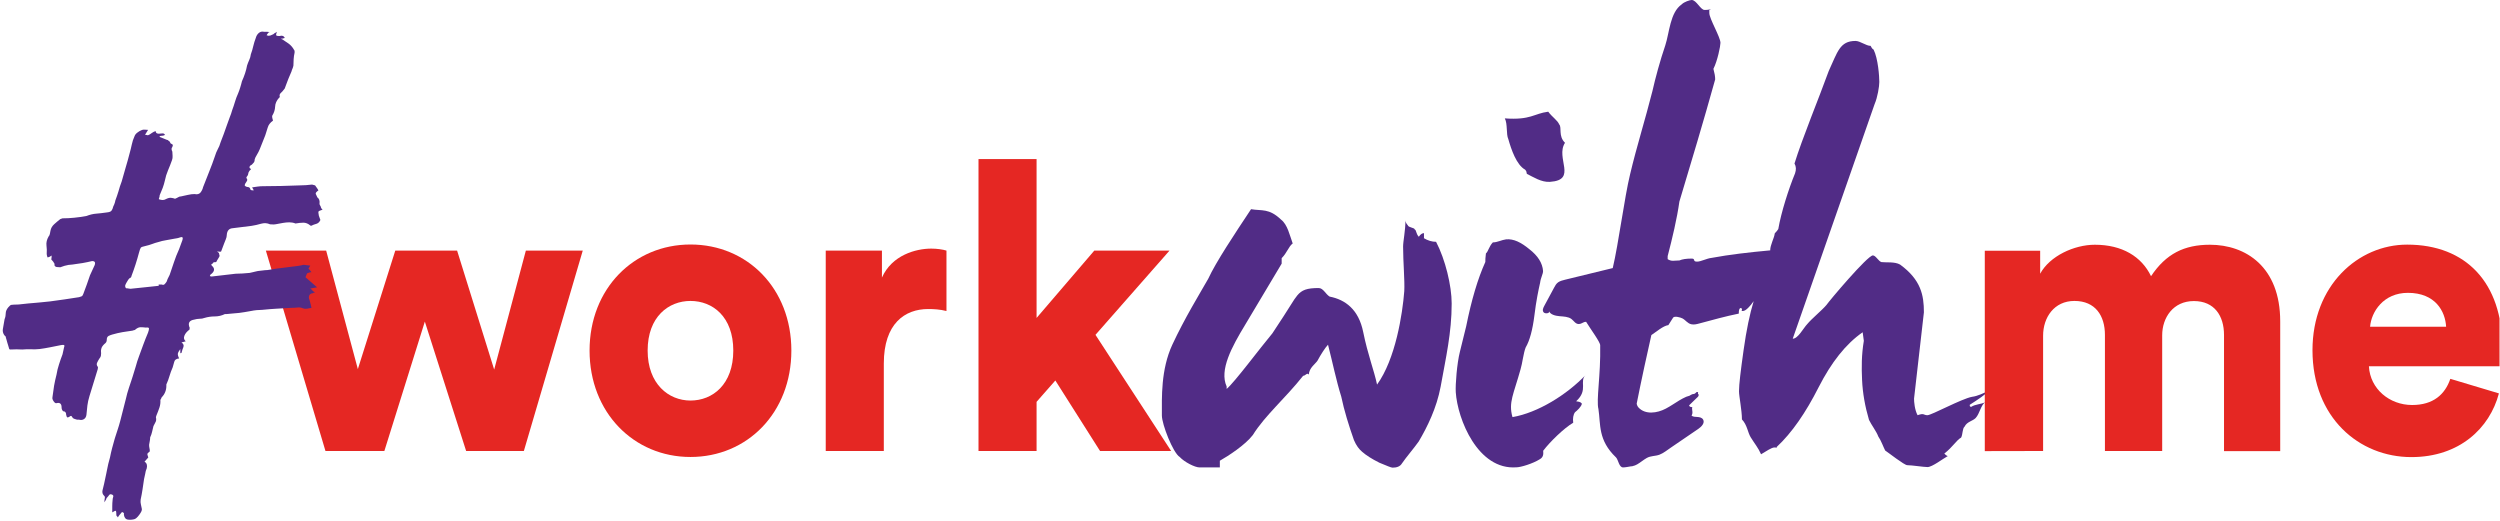 <?xml version="1.0" encoding="UTF-8" standalone="no"?><!DOCTYPE svg PUBLIC "-//W3C//DTD SVG 1.1//EN" "http://www.w3.org/Graphics/SVG/1.1/DTD/svg11.dtd"><svg width="100%" height="100%" viewBox="0 0 898 187" version="1.1" xmlns="http://www.w3.org/2000/svg" xmlns:xlink="http://www.w3.org/1999/xlink" xml:space="preserve" xmlns:serif="http://www.serif.com/" style="fill-rule:evenodd;clip-rule:evenodd;stroke-linejoin:round;stroke-miterlimit:2;"><rect id="Artboard1" x="0" y="0" width="897.83" height="186.696" style="fill:none;"/><clipPath id="_clip1"><rect id="Artboard11" serif:id="Artboard1" x="0" y="0" width="897.83" height="186.696"/></clipPath><g clip-path="url(#_clip1)"><g><path d="M707.543,145.815l0,-0.421c3.118,-1.981 5.436,-3.54 6.869,-5.058c-1.896,0.885 -4.172,1.981 -6.026,2.192c-3.751,0.674 -14.582,6.616 -16.057,6.616c-1.475,0 -1.054,-0.885 -3.54,0c-1.054,-1.98 -1.264,-4.846 -1.264,-5.942l3.54,-31.017c0,-6.153 -1.054,-11.674 -8.555,-17.152c-1.897,-1.096 -5.015,-0.675 -6.659,-0.885c-1.053,-0.211 -2.065,-2.403 -3.118,-2.403c-1.897,0 -15.636,16.268 -16.689,17.827c-1.686,1.981 -5.226,4.846 -6.869,6.827c-1.475,1.559 -3.33,5.268 -5.226,5.268l29.416,-84.286c1.053,-2.402 1.685,-6.364 1.685,-7.923c0,-1.981 -0.421,-8.344 -2.065,-11.674c-0.21,0 -0.632,-0.421 -1.053,-1.306c-1.644,0 -3.751,-1.77 -5.437,-1.77c-5.647,0 -6.448,3.961 -9.608,10.789c-3.33,9.229 -9.609,24.443 -12.306,33.25c0.632,1.096 0.632,2.192 0.211,3.498c-2.276,5.521 -5.015,14.076 -6.027,20.018c-0.211,0.422 -0.632,0.885 -1.264,1.56c-0.211,1.77 -1.644,4.13 -1.644,6.11c-7.796,0.717 -14.665,1.517 -21.029,2.697c-1.896,0.211 -3.793,1.349 -5.268,1.349c-1.686,0 -0.421,-1.096 -1.896,-1.096c-1.897,0 -3.372,0.211 -4.425,0.675c-1.897,0 -2.74,0.463 -4.215,-0.464l0,-1.096c1.686,-6.448 3.372,-13.57 4.215,-19.596c4.214,-14.034 8.639,-28.7 12.853,-43.871c0,-1.096 -0.21,-2.234 -0.632,-3.793c1.475,-2.908 2.529,-8.218 2.529,-9.356c0,-2.023 -4.004,-8.681 -4.004,-10.704l0,-1.096c0,0 0.211,0 0.632,-0.211c-0.843,0 -0.843,0.211 -2.318,0.211c-1.475,0 -2.95,-3.582 -4.635,-3.582c-0.633,0 -2.74,0.674 -3.583,1.559c-4.214,2.908 -4.425,10.241 -5.9,14.708c-1.896,5.563 -3.582,11.8 -4.635,16.478c-2.529,10.03 -5.69,20.018 -8.007,29.837c-2.023,8.26 -4.173,25.033 -6.238,33.715c-5.689,1.391 -11.378,2.781 -17.11,4.172c-0.885,0.211 -1.812,0.464 -2.486,0.927c-0.717,0.506 -1.096,1.222 -1.475,1.939c-1.18,2.191 -2.36,4.383 -3.54,6.574c-0.379,0.717 -0.759,1.559 -0.253,2.234c0.506,0.674 2.234,0.463 2.023,-0.295c0.463,1.138 2.191,1.601 3.708,1.728c1.518,0.126 3.203,0.168 4.299,1.011c0.885,0.674 1.433,1.812 2.655,1.812c0.759,0 1.391,-0.548 2.107,-0.758c0.169,-0.043 0.337,0 0.506,-0.043c1.643,2.698 5.057,7.249 5.057,8.429c0.211,10.915 -1.475,19.597 -0.632,22.926c0.843,5.563 -0.211,11.126 6.321,17.363c0.843,0.885 1.054,3.582 2.529,3.582c0.801,0 1.981,-0.253 2.781,-0.379c0.169,0 0.338,-0.042 0.506,-0.042c0.042,0 0.084,0 0.127,-0.043c0.59,-0.126 1.137,-0.337 1.643,-0.632c1.18,-0.674 2.234,-1.601 3.414,-2.276c1.475,-0.842 3.034,-0.632 4.551,-1.18c1.475,-0.547 2.908,-1.727 4.214,-2.612c3.288,-2.234 6.533,-4.468 9.82,-6.701c1.138,-0.759 2.402,-2.149 1.686,-3.329c-0.422,-0.717 -1.307,-0.885 -2.108,-0.928c-0.716,-0.042 -1.475,-0.042 -2.023,-0.463c0.085,-0.211 0.169,-0.422 0.253,-0.674c0.211,-0.759 -0.253,-1.644 0,-2.403c-0.295,0.043 -0.674,-0.042 -0.927,-0.252c-0.379,-0.295 -0.168,-0.422 0.127,-0.717c0.547,-0.548 1.137,-1.096 1.685,-1.643c0.337,-0.338 0.717,-0.675 1.054,-1.012c0.337,-0.337 0.337,-0.506 0.379,-0.969c-0.084,0.084 -0.21,0 -0.253,-0.084c-0.042,-0.085 -0.042,-0.211 0,-0.295c0,-0.085 0.043,-0.211 0,-0.295c-0.084,-0.211 -0.379,-0.211 -0.59,-0.085c-0.168,0.127 -0.295,0.337 -0.505,0.464c-0.295,0.211 -0.633,0.168 -0.97,0.253c-0.379,0.126 -0.674,0.379 -1.011,0.548c-0.379,0.168 -0.801,0.21 -1.18,0.379c-0.885,0.379 -1.686,0.843 -2.487,1.306c-1.601,0.97 -3.16,2.065 -4.846,2.95c-3.119,1.644 -7.333,2.234 -9.777,-0.379c-0.422,-0.464 -0.59,-0.927 -0.674,-1.433c1.475,-7.459 4.087,-19.512 5.267,-24.611c1.686,-1.096 4.215,-3.33 6.111,-3.583l1.686,-2.655c0.463,-0.758 2.739,-0.084 3.371,0.253c1.18,0.632 1.812,1.812 3.203,2.107c0.969,0.211 1.939,-0.042 2.866,-0.295c4.72,-1.264 9.398,-2.57 14.16,-3.54c0,-1.348 0.211,-2.022 0.843,-2.022c0.843,0.674 -0.422,1.095 0.632,1.095c1.096,0 2.739,-1.896 3.877,-3.54c-1.391,4.552 -2.613,10.367 -3.624,17.616c-1.054,7.501 -1.644,12.306 -1.644,14.75c0,1.77 1.054,6.827 1.054,10.114c1.896,1.981 2.065,4.636 3.118,6.364c1.475,2.402 2.698,3.751 3.751,6.153c1.897,-1.096 3.751,-2.444 4.804,-2.444c0.59,0 0.801,0.042 0.885,0.084c0,-0.042 -0.042,-0.042 -0.042,-0.084l0,-0.211c5.437,-5.057 10.41,-12.306 15.003,-21.367c4.594,-9.018 9.82,-15.635 15.846,-19.807l0.421,3.077c-0.842,5.057 -0.842,9.482 -0.632,14.075c0.211,4.636 1.054,9.483 2.487,14.329c0.843,1.77 2.697,4.172 3.329,5.942c1.054,1.517 1.897,3.962 2.487,5.057c1.053,0.675 6.869,5.268 7.922,5.268c1.686,0 5.858,0.675 7.291,0.675c1.686,0 5.647,-3.077 7.291,-3.962c-0.211,0 -0.632,-0.211 -1.264,-0.885c3.118,-2.444 4.382,-4.846 6.026,-5.731c0.632,-1.096 0.422,-3.288 1.264,-3.962c0.843,-1.77 2.908,-1.981 3.962,-3.076c1.475,-1.56 1.896,-4.847 3.54,-5.732c-1.686,0.885 -3.54,0.675 -5.226,1.77c-0.211,-0.21 -0.421,-0.21 -0.421,-0.421" style="fill:#512c86;fill-rule:nonzero;"/><path d="M167.437,161.998l20.734,0l21.156,-71.98l-20.439,0l-11.379,42.733l-13.317,-42.733l-22.209,0l-13.444,42.564l-11.379,-42.564l-21.661,0l21.408,71.98l21.156,0l14.54,-46.484l14.834,46.484Z" style="fill:#e52723;fill-rule:nonzero;"/><path d="M248.015,87.826c20.439,0 36.243,15.804 36.243,38.097c0,22.294 -15.804,38.224 -36.243,38.224c-20.313,0 -36.243,-15.93 -36.243,-38.224c0,-22.293 15.93,-38.097 36.243,-38.097Zm0,56.05c7.965,0 15.382,-5.773 15.382,-17.953c0,-12.179 -7.417,-17.826 -15.382,-17.826c-7.839,0 -15.382,5.647 -15.382,17.826c0,12.011 7.543,17.953 15.382,17.953Z" style="fill:#e52723;"/><path d="M339.971,90.018c-1.349,-0.422 -3.414,-0.717 -5.479,-0.717c-5.479,0 -14.118,2.318 -17.7,10.409l0,-9.692l-20.187,0l0,71.98l20.861,0l0,-31.439c0,-14.328 7.544,-19.554 15.93,-19.554c2.065,0 4.257,0.126 6.575,0.716l0,-21.703Z" style="fill:#e52723;fill-rule:nonzero;"/><path d="M379.079,136.67l16.057,25.328l25.539,0l-27.183,-41.722l26.593,-30.258l-27.014,0l-20.735,24.19l0,-57.062l-20.86,0l0,104.852l20.86,0l0,-17.658l6.743,-7.67Z" style="fill:#e52723;fill-rule:nonzero;"/><path d="M733.882,161.998l0,-41.427c0,-6.532 3.962,-12.474 11.252,-12.474c7.544,0 10.957,5.352 10.957,12.179l0,41.722l20.566,0l0,-41.553c0,-6.364 3.962,-12.306 11.379,-12.306c7.417,0 10.831,5.352 10.831,12.179l0,41.722l20.186,0l0,-46.61c0,-19.555 -12.348,-27.52 -25.244,-27.52c-9.187,0 -15.761,3.203 -21.155,11.295c-3.414,-7.08 -10.41,-11.295 -20.187,-11.295c-7.417,0 -16.183,4.046 -19.639,10.41l0,-8.26l-19.891,0l0,71.98l20.945,-0.042Z" style="fill:#e52723;fill-rule:nonzero;"/><path d="M866.422,145.478c7.586,0 11.8,-3.751 13.739,-9.398l17.447,5.226c-3.287,12.474 -14.16,22.883 -31.439,22.883c-18.796,0 -35.526,-14.202 -35.526,-38.392c0,-23.179 16.309,-37.929 34.009,-37.929c21.156,0 34.178,13.739 34.178,36.918c0,3.034 -0.295,6.363 -0.421,6.785l-47.496,0c0.422,8.133 7.417,13.907 15.509,13.907Zm-1.517,-40.289c-8.766,0 -13.149,6.827 -13.57,12.179l27.308,0c-0.295,-5.52 -3.835,-12.179 -13.738,-12.179Z" style="fill:#e52723;"/><path d="M511.493,85.508l0,-1.77c-0.632,0 -1.264,0.422 -1.854,1.307c-1.054,-1.096 -0.843,-2.402 -1.475,-2.613c0,-0.674 -2.276,-0.674 -2.487,-1.517c-0.632,-0.675 -0.842,-1.307 -0.842,-1.77c0,3.75 -0.843,7.459 -0.843,9.44c0,5.478 0.632,12.305 0.421,16.014c-0.632,8.134 -3.118,24.359 -9.777,33.546c-1.054,-5.057 -3.329,-10.747 -4.973,-18.88c-1.643,-8.134 -6.448,-11.632 -12.053,-12.727c-1.475,-0.885 -2.276,-3.077 -3.961,-3.077c-4.172,0 -6.027,0.674 -7.67,2.655c-1.475,1.77 -2.065,3.287 -8.935,13.612c-4.593,5.479 -13.528,17.532 -16.435,19.976l0,-0.885c-2.698,-5.9 1.854,-14.244 6.658,-22.167l13.107,-21.957l0,-1.98c1.854,-1.77 2.486,-4.172 3.961,-5.268c-1.053,-2.866 -1.854,-6.785 -4.172,-8.555c-4.383,-4.172 -6.869,-3.077 -10.789,-3.751c-5.815,8.766 -12.685,19.091 -15.382,24.991c-3.118,5.479 -8.513,14.244 -12.896,23.684c-4.172,9.019 -3.751,19.091 -3.751,25.455c0,3.076 3.962,13.401 6.449,14.918c1.643,1.77 5.394,3.709 7.08,3.709l7.29,0l0,-2.402c3.119,-1.77 9.145,-5.69 11.842,-9.23c4.383,-7.037 11.632,-13.148 18.08,-21.282c0.843,0 1.433,-1.306 2.065,-0.421c0,-2.402 2.486,-3.962 3.118,-5.057c1.054,-1.981 2.698,-4.594 3.751,-5.69c1.644,6.364 2.908,12.728 4.762,18.67c1.054,5.057 2.698,10.325 4.552,15.593c0.843,1.98 1.854,3.287 2.908,4.172c1.475,1.306 3.54,2.613 6.237,3.961c2.697,1.096 4.172,1.77 4.762,1.77c1.433,0 2.697,-0.421 3.329,-1.517c1.644,-2.402 4.172,-5.268 6.027,-7.881c3.118,-5.268 6.448,-12.053 7.881,-19.723c1.854,-10.325 3.961,-19.301 3.961,-29.837c0,-6.364 -2.276,-15.804 -5.605,-22.167c-1.475,0 -2.908,-0.422 -4.383,-1.307" style="fill:#512c86;fill-rule:nonzero;"/><path d="M547.821,60.939c0.632,0.674 0.421,0.885 0.632,1.517c2.275,1.096 5.183,3.076 8.302,2.866c9.988,-0.675 1.854,-8.555 5.394,-14.034c-2.486,-2.402 -1.053,-5.478 -2.065,-6.574c-0.632,-1.517 -2.486,-2.613 -3.961,-4.594c-5.184,0.674 -6.237,3.077 -15.593,2.402c1.053,1.981 0.421,5.69 1.264,7.46c1.054,3.708 2.908,9.229 6.027,10.957" style="fill:#512c86;fill-rule:nonzero;"/><path d="M543.269,149.776c-1.475,-5.267 0.421,-8.133 2.908,-17.11c0.632,-1.98 1.054,-5.942 1.854,-7.88c1.433,-2.403 2.487,-6.364 3.119,-11.421c0.632,-5.268 1.475,-9.23 2.065,-11.842c0.211,-1.77 1.053,-3.077 1.053,-4.173c-0.21,-2.865 -1.854,-5.478 -4.972,-7.88c-2.908,-2.402 -5.606,-3.751 -8.303,-3.498c-1.643,0.211 -3.118,1.096 -4.762,1.096c-1.433,1.517 -1.643,3.287 -2.486,3.961c-0.211,1.517 -0.211,2.402 -0.211,3.076c-2.697,5.943 -4.973,13.613 -6.869,23.053l-2.276,9.229c-1.054,4.172 -1.644,11.842 -1.475,14.497c0.632,9.651 7.923,28.068 21.83,26.972c1.475,0 5.816,-1.307 8.302,-2.866c1.644,-0.885 1.265,-2.402 1.265,-3.076c2.486,-3.288 7.501,-8.134 10.788,-10.073c-0.211,-1.517 0,-2.865 0.632,-3.75c0.843,-0.675 2.276,-1.981 2.487,-3.077c-0.632,-0.885 -1.433,-0.674 -2.065,-0.885c4.593,-4.172 0.843,-7.164 3.54,-9.566c-6.87,7.248 -17.321,13.696 -26.382,15.256" style="fill:#512c86;fill-rule:nonzero;"/><path d="M20.4,95.918c-0.421,-0.043 -0.716,-0.295 -0.885,-0.759l0.127,-0.295c-0.295,-0.59 -0.675,-1.138 -1.223,-1.686c0.085,-0.295 0.127,-0.758 0.127,-1.39c-0.422,0.337 -0.927,0.59 -1.475,0.674c-0.084,-0.253 -0.169,-0.506 -0.211,-0.674c-0.042,-0.169 -0.084,-0.38 -0.084,-0.548c0.084,-1.012 0.042,-2.065 -0.084,-3.077c-0.127,-1.011 0.126,-2.107 0.758,-3.203c0.253,-0.295 0.421,-0.59 0.464,-0.969c0.042,-0.337 0.126,-0.716 0.21,-1.096c0.169,-0.927 0.633,-1.727 1.349,-2.36c0.716,-0.632 1.433,-1.264 2.149,-1.812l0.801,-0.295c2.781,0 5.647,-0.295 8.639,-0.843c1.18,-0.463 2.36,-0.758 3.54,-0.842c1.102,-0.079 2.239,-0.231 3.414,-0.388c0.084,-0.012 0.168,-0.023 0.253,-0.034c0.927,-0.084 1.517,-0.295 1.77,-0.632c0.253,-0.337 0.506,-0.843 0.674,-1.601c0.211,-0.38 0.337,-0.675 0.422,-0.97c0.126,-0.253 0.21,-0.632 0.295,-1.096c0.421,-1.095 0.8,-2.233 1.137,-3.329c0.295,-1.138 0.675,-2.276 1.138,-3.498c0.464,-1.685 0.928,-3.329 1.433,-5.015c0.506,-1.643 0.97,-3.371 1.433,-5.141c0.295,-1.054 0.548,-2.065 0.759,-3.077c0.21,-1.053 0.548,-2.065 1.011,-3.076c0.169,-0.464 0.506,-0.885 1.012,-1.264c0.505,-0.38 0.969,-0.675 1.432,-0.843c0.338,-0.169 0.717,-0.253 1.138,-0.211c0.38,0.042 0.801,0.084 1.265,0.084c-0.085,0.169 -0.169,0.295 -0.211,0.338c-0.042,0.042 -0.127,0.168 -0.211,0.337l-0.674,1.095c0.253,0 0.463,0.043 0.59,0.085c0.126,0.042 0.295,0.084 0.463,0.084c0.464,-0.169 0.885,-0.421 1.307,-0.759c0.421,-0.295 0.885,-0.59 1.433,-0.758c0.084,0.463 0.253,0.758 0.548,0.843c0.252,0.126 0.547,0.126 0.927,0.084c0.034,-0.004 0.069,-0.008 0.103,-0.011c0.338,-0.039 0.648,-0.073 0.992,-0.073c0.338,0 0.633,0.168 0.801,0.548c-0.379,0.21 -0.716,0.295 -0.969,0.295c-0.253,0 -0.59,0.042 -0.927,0.126l0,0.295c0.231,0.084 0.453,0.179 0.674,0.274c0.221,0.095 0.442,0.19 0.674,0.274c0.232,0.084 0.453,0.179 0.675,0.274c0.221,0.095 0.442,0.189 0.674,0.274c0.084,-0.085 0.337,0.084 0.801,0.548c0.168,0 0.252,0.126 0.252,0.295c0,0.21 0.085,0.337 0.253,0.421c0.129,0.08 0.246,0.149 0.345,0.207c0.161,0.094 0.277,0.162 0.33,0.214c0.084,0.085 0.042,0.38 -0.127,0.843c-0.379,0.38 -0.379,0.927 0,1.686c0,0.428 0.036,0.891 0.074,1.391c0.004,0.042 0.007,0.084 0.01,0.126c0.043,0.548 -0.042,1.054 -0.21,1.517c-0.464,1.265 -0.927,2.529 -1.433,3.667c-0.506,1.18 -0.885,2.402 -1.138,3.708c-0.211,0.843 -0.421,1.686 -0.759,2.571c-0.337,0.885 -0.674,1.686 -1.011,2.444c-0.084,0.169 -0.126,0.38 -0.126,0.548c0,0.169 -0.043,0.379 -0.127,0.548c-0.084,0.169 -0.126,0.379 -0.126,0.548c1.011,0.379 1.812,0.379 2.444,0c0.716,-0.379 1.349,-0.548 1.896,-0.506c0.548,0.042 1.012,0.169 1.475,0.337c0.464,-0.168 0.843,-0.379 1.138,-0.548c0.337,-0.21 0.632,-0.295 1.012,-0.295c0.348,-0.073 0.705,-0.154 1.066,-0.237c0.469,-0.107 0.944,-0.215 1.42,-0.31c0.885,-0.211 1.644,-0.295 2.36,-0.295c1.012,0.21 1.686,0 2.149,-0.548c0.422,-0.548 0.759,-1.18 0.928,-1.939l0,0c0.716,-1.854 1.432,-3.708 2.191,-5.563c0.759,-1.854 1.433,-3.708 2.065,-5.563c0.253,-0.927 0.632,-1.727 1.012,-2.486c0.421,-0.716 0.758,-1.559 1.011,-2.486c0.716,-1.77 1.517,-3.962 2.402,-6.533c0.295,-0.842 0.59,-1.642 0.885,-2.443l0,-0.001c0.337,-0.801 0.632,-1.644 0.885,-2.571c0.379,-1.011 0.717,-2.023 1.012,-3.034c0.295,-1.011 0.674,-2.023 1.137,-3.034c0.295,-0.717 0.548,-1.433 0.759,-2.15c0.211,-0.674 0.421,-1.39 0.59,-2.149c0.885,-1.938 1.517,-3.835 1.854,-5.689c0.211,-0.632 0.464,-1.307 0.759,-1.939c0.295,-0.632 0.506,-1.306 0.59,-2.065c0.379,-1.011 0.674,-2.023 0.885,-2.992c0.253,-0.969 0.506,-1.938 0.885,-2.866c0.211,-0.758 0.548,-1.348 1.096,-1.812c0.547,-0.463 1.18,-0.59 1.896,-0.421l0.927,0c0.379,0 0.717,0.042 1.096,0.126c-0.295,0 -0.464,0.127 -0.548,0.295c-0.064,0.081 -0.123,0.149 -0.172,0.207c-0.081,0.094 -0.139,0.163 -0.165,0.215l-0.211,0.421c0.506,0.169 0.843,0.211 0.927,0.127c0.295,0 0.548,-0.085 0.759,-0.211c0.253,-0.127 0.506,-0.253 0.758,-0.337c0.169,-0.211 0.38,-0.337 0.548,-0.422c0.169,-0.084 0.422,-0.21 0.675,-0.421c-0.085,0.379 -0.169,0.674 -0.253,0.843c-0.085,0.168 -0.042,0.379 0.126,0.548c0.211,0.084 0.548,0.126 1.096,0.126c0.927,-0.295 1.517,-0.042 1.896,0.716c-0.168,0 -0.379,0.043 -0.548,0.127c-0.168,0.084 -0.463,0.126 -0.927,0.126l0.675,0.295c0.716,0.464 1.475,0.97 2.233,1.517c0.759,0.59 1.349,1.265 1.812,2.108c0.169,0.168 0.253,0.379 0.253,0.547l0,0.548c-0.168,0.759 -0.295,1.517 -0.337,2.318l-0.006,0.12c-0.04,0.757 -0.078,1.477 -0.078,2.198c-0.085,0.464 -0.211,0.801 -0.337,1.096c-0.127,0.295 -0.253,0.59 -0.338,0.969c-0.369,0.806 -0.685,1.586 -0.99,2.339c-0.078,0.191 -0.155,0.381 -0.232,0.569c-0.259,0.633 -0.499,1.287 -0.745,1.959c-0.114,0.312 -0.23,0.628 -0.35,0.949c0,0.21 -0.169,0.421 -0.422,0.716c-0.337,0.464 -0.716,0.885 -1.138,1.264c-0.421,0.38 -0.505,0.843 -0.337,1.391c0,0.127 -0.084,0.211 -0.253,0.295c-0.927,1.012 -1.39,2.107 -1.433,3.203c-0.042,1.096 -0.379,2.191 -1.011,3.203c-0.084,0.211 -0.084,0.464 0,0.843c0.084,0.379 0.169,0.674 0.253,0.969c-1.012,0.717 -1.644,1.559 -1.897,2.487c-0.21,0.771 -0.479,1.572 -0.757,2.402c-0.057,0.167 -0.113,0.336 -0.17,0.505c-0.548,1.307 -1.053,2.613 -1.559,3.92c-0.464,1.306 -1.138,2.613 -1.939,3.919l-0.252,0.674c0,0.464 -0.085,0.843 -0.253,1.054c-0.096,0.12 -0.234,0.267 -0.396,0.442c-0.123,0.132 -0.26,0.28 -0.405,0.443c-0.421,0.168 -0.716,0.421 -0.801,0.758c-0.084,0.338 0.085,0.59 0.548,0.759c-0.084,0.211 -0.211,0.337 -0.337,0.421c-0.126,0.085 -0.253,0.253 -0.337,0.422c-0.169,0.211 -0.295,0.463 -0.337,0.843c-0.042,0.379 -0.169,0.674 -0.337,0.843c-0.338,0.379 -0.422,0.674 -0.253,0.842c0.253,0.295 0.295,0.59 0.126,0.928c-0.125,0.251 -0.298,0.502 -0.482,0.77c-0.063,0.092 -0.128,0.186 -0.192,0.283c-0.169,0.379 -0.169,0.632 0,0.759c0.168,0.126 0.421,0.253 0.674,0.337c0.717,0 1.138,0.295 1.222,0.843c0,0.168 0.127,0.295 0.38,0.337c0.252,0.042 0.505,0.084 0.674,0.084c0.084,0 0.126,-0.042 0.126,-0.126l-0.548,-0.97c0.622,-0.109 1.212,-0.187 1.77,-0.261c0.085,-0.011 0.169,-0.023 0.253,-0.034c0.632,-0.084 1.222,-0.126 1.77,-0.126c2.234,0 4.467,-0.042 6.659,-0.084c1.111,-0.043 2.233,-0.075 3.36,-0.107c1.096,-0.031 2.197,-0.062 3.299,-0.104c0.8,0 1.559,-0.042 2.275,-0.084c0.717,-0.042 1.433,-0.127 2.15,-0.211l1.095,0.295c0.118,0.207 0.257,0.393 0.402,0.587c0.062,0.083 0.125,0.167 0.188,0.256c0.211,0.295 0.422,0.59 0.59,0.969c-0.8,0.548 -1.095,0.969 -0.927,1.307c0.033,0.065 0.067,0.132 0.103,0.201c0.146,0.286 0.309,0.605 0.445,0.979c0.632,0.463 0.885,1.137 0.801,2.065c-0.085,0.21 -0.042,0.421 0.084,0.632c0.069,0.139 0.139,0.265 0.201,0.379c0.052,0.093 0.098,0.177 0.136,0.253c0.084,0.464 0.295,0.801 0.674,1.096c-0.885,0.253 -1.39,0.505 -1.475,0.674c-0.084,0.169 -0.042,0.674 0.127,1.517l0.548,1.517c-0.337,0.759 -0.843,1.222 -1.475,1.391c-0.632,0.169 -1.222,0.379 -1.77,0.674c-0.295,0 -0.422,-0.042 -0.422,-0.126c-0.758,-0.632 -1.559,-0.969 -2.444,-0.969c-0.885,0 -1.854,0.126 -2.824,0.295c-0.716,-0.295 -1.475,-0.422 -2.233,-0.422c-0.759,0 -1.517,0.084 -2.276,0.211c-0.379,0.063 -0.759,0.137 -1.138,0.211c-0.379,0.073 -0.758,0.147 -1.138,0.21c-0.758,0.169 -1.517,0.169 -2.233,0.085l-0.127,0c-1.011,-0.464 -2.065,-0.548 -3.245,-0.211c-1.18,0.337 -2.275,0.59 -3.371,0.758l-6.785,0.843c-1.349,0.085 -2.065,0.927 -2.149,2.487c0,0.463 -0.127,0.969 -0.338,1.475l0,0.001c-0.211,0.505 -0.421,1.01 -0.59,1.474l-1.095,2.908c-0.085,0 -0.169,0.042 -0.253,0.126l-1.222,-0.126l0.674,0.547c0.169,0.633 0.253,1.012 0.253,1.096c-0.169,0.379 -0.379,0.717 -0.59,1.054l-0.001,0c-0.21,0.337 -0.421,0.674 -0.589,1.053c-0.127,0.085 -0.253,0.127 -0.422,0.127l-0.547,0c-0.169,0.337 -0.422,0.59 -0.801,0.674c0,0.253 0.042,0.464 0.126,0.548c1.222,1.011 1.096,2.107 -0.421,3.203c-0.085,0 -0.169,0.168 -0.253,0.548c0.337,0.168 0.674,0.21 0.927,0.126l8.344,-0.969c0.843,0 1.644,-0.042 2.445,-0.085c0.8,-0.042 1.685,-0.126 2.57,-0.21c0.312,-0.057 0.624,-0.133 0.962,-0.215c0.164,-0.04 0.334,-0.081 0.513,-0.122c0.18,-0.042 0.349,-0.083 0.514,-0.123c0.337,-0.082 0.649,-0.158 0.961,-0.215l2.529,-0.295c0.632,0 1.264,-0.084 1.939,-0.21c0.674,-0.127 1.348,-0.253 2.065,-0.337l5.352,-0.675c0.429,-0.045 0.858,-0.102 1.28,-0.159c0.366,-0.048 0.727,-0.096 1.08,-0.136c0.758,-0.084 1.475,-0.253 2.191,-0.421l2.402,0.295l-0.674,1.096c0.211,0.126 0.548,0.505 1.096,1.264c-0.253,0 -0.548,0.042 -0.801,0.126c-0.203,0.102 -0.434,0.176 -0.648,0.245c-0.052,0.017 -0.103,0.034 -0.153,0.05l-0.547,1.391l4.172,3.624l-2.445,0.422c0.295,0.21 0.548,0.421 0.759,0.716c0.211,0.253 0.548,0.506 1.011,0.675c-0.337,0 -0.632,0.126 -0.8,0.295c-1.054,0.084 -1.56,0.716 -1.475,1.812c0.168,0.463 0.337,0.969 0.463,1.517c0.052,0.222 0.11,0.459 0.172,0.712c0.092,0.37 0.192,0.776 0.292,1.226c-0.548,0.127 -1.054,0.211 -1.602,0.295c-0.547,0.085 -1.011,0.043 -1.475,-0.126c-0.632,-0.295 -1.264,-0.379 -1.938,-0.295c-0.675,0.084 -1.475,0.126 -2.36,0.126c-1.609,0.121 -3.257,0.204 -4.869,0.284l-0.231,0.011c-1.58,0.078 -3.16,0.225 -4.806,0.379c-0.153,0.014 -0.307,0.028 -0.461,0.043c-1.265,0 -2.613,0.126 -4.046,0.421c-0.127,0.023 -0.253,0.045 -0.379,0.067c-1.3,0.23 -2.564,0.454 -3.793,0.608c-0.801,0.084 -1.602,0.168 -2.36,0.21c-0.759,0.042 -1.517,0.127 -2.234,0.211l-0.548,0c-1.138,0.548 -2.36,0.843 -3.624,0.843c-1.222,0 -2.487,0.168 -3.751,0.548c-0.506,0.21 -1.096,0.295 -1.728,0.295c-0.632,0 -1.264,0.126 -1.896,0.295c-1.854,0.295 -2.402,1.306 -1.602,3.076c-0.252,0.295 -0.252,0.422 0,0.422c-0.969,0.716 -1.643,1.475 -1.938,2.275c-0.337,0.801 -0.169,1.475 0.463,2.023c-0.088,0.025 -0.172,0.05 -0.252,0.074c-0.19,0.057 -0.359,0.107 -0.506,0.137c-0.253,0.042 -0.506,0.126 -0.759,0.211c0.717,0.463 0.927,1.053 0.675,1.685c-0.253,0.632 -0.506,1.307 -0.675,2.065l-0.421,0.127l0,-1.517c-0.548,0.758 -0.843,1.306 -0.885,1.685c-0.042,0.38 0.084,0.927 0.463,1.686c-1.011,0.084 -1.601,0.506 -1.77,1.264c-0.159,0.678 -0.356,1.317 -0.52,1.847l-0.027,0.092c-0.464,1.053 -0.843,2.065 -1.138,3.076c-0.295,1.054 -0.675,2.065 -1.138,3.077l0,0.548c0,1.559 -0.59,2.95 -1.728,4.172c-0.084,0 -0.126,0.126 -0.126,0.295c0,0.211 -0.085,0.337 -0.295,0.421c0.084,1.054 -0.043,1.981 -0.338,2.866c-0.295,0.885 -0.674,1.854 -1.095,2.866c0,0.126 -0.042,0.21 -0.085,0.295c-0.011,0.033 -0.022,0.065 -0.033,0.093c-0.029,0.078 -0.051,0.14 -0.051,0.202c0.169,0.716 0.127,1.306 -0.126,1.728c-0.253,0.421 -0.506,0.927 -0.759,1.475c-0.168,0.632 -0.337,1.306 -0.463,1.938c-0.127,0.674 -0.38,1.349 -0.717,2.107c0,0.38 -0.042,0.801 -0.126,1.265l-0.253,1.39c0,0.464 0.042,0.843 0.126,1.18c0.085,0.337 0.127,0.717 0.127,1.18c-0.548,0.464 -0.843,0.759 -0.885,0.885c-0.042,0.127 0.084,0.548 0.337,1.307l-1.349,1.517c0.801,0.463 1.054,1.264 0.801,2.36c-0.295,0.632 -0.464,1.306 -0.548,1.939c-0.018,0.089 -0.036,0.179 -0.054,0.271c-0.109,0.551 -0.223,1.125 -0.367,1.667c-0.211,1.222 -0.38,2.444 -0.548,3.709c-0.169,1.222 -0.422,2.444 -0.674,3.666c-0.085,0.632 -0.043,1.222 0.084,1.728c0.126,0.506 0.253,1.054 0.337,1.601c0.126,0.464 -0.211,1.18 -0.927,2.15c-0.717,0.969 -1.349,1.517 -1.897,1.601c-0.885,0.211 -1.685,0.211 -2.36,0.084c-0.674,-0.126 -1.095,-0.716 -1.264,-1.727c0.169,-0.464 -0.042,-0.801 -0.674,-0.97l-0.927,1.096l-0.029,0.035c-0.163,0.204 -0.36,0.449 -0.519,0.808c-0.085,-0.211 -0.211,-0.337 -0.337,-0.422c-0.127,-0.084 -0.211,-0.252 -0.211,-0.421c0,-0.927 -0.084,-1.433 -0.211,-1.517c-0.126,-0.084 -0.548,0.084 -1.264,0.548l0,-2.318c0,-0.674 0.042,-1.391 0.126,-2.149c0,-0.338 0.085,-0.717 0.211,-1.096c0.126,-0.379 0,-0.674 -0.464,-0.843c-0.463,-0.169 -0.8,-0.126 -1.011,0.211c-0.253,0.337 -0.506,0.674 -0.885,1.053c-0.028,0.071 -0.056,0.136 -0.084,0.202c-0.057,0.131 -0.113,0.262 -0.169,0.43c-0.07,0.174 -0.226,0.406 -0.421,0.696c-0.04,0.06 -0.083,0.124 -0.127,0.189c0,-0.463 0.042,-0.927 0.127,-1.39c0.126,-0.464 0,-0.801 -0.253,-0.97c-0.548,-0.547 -0.717,-1.18 -0.548,-1.938c0.084,-0.379 0.179,-0.748 0.274,-1.117c0.095,-0.369 0.189,-0.737 0.274,-1.117c0.284,-1.202 0.522,-2.38 0.765,-3.589c0.081,-0.401 0.162,-0.805 0.246,-1.215c0.295,-1.644 0.675,-3.245 1.138,-4.804c0.211,-1.096 0.464,-2.234 0.759,-3.33c0.337,-1.095 0.632,-2.191 0.885,-3.203c0.073,-0.234 0.144,-0.466 0.214,-0.695c0.296,-0.961 0.575,-1.867 0.881,-2.718c0.338,-1.054 0.675,-2.107 0.928,-3.119l2.023,-7.923c0.295,-1.306 0.632,-2.612 1.095,-3.961c0.288,-0.812 0.56,-1.657 0.836,-2.514c0.168,-0.522 0.337,-1.048 0.513,-1.574c0.421,-1.306 0.801,-2.529 1.138,-3.709c0.295,-1.137 0.674,-2.317 1.138,-3.54c0.255,-0.689 0.502,-1.369 0.744,-2.036c0.276,-0.76 0.546,-1.502 0.815,-2.22c0.506,-1.349 1.053,-2.781 1.686,-4.256c0.252,-0.717 0.379,-1.223 0.337,-1.518c-0.042,-0.295 -0.422,-0.379 -1.138,-0.295c-0.632,-0.084 -1.264,-0.126 -1.897,-0.126c-0.632,0 -1.306,0.337 -2.022,0.969c-0.211,0.085 -0.338,0.127 -0.422,0.127c-0.126,0 -0.253,0.042 -0.421,0.126c-0.664,0.092 -1.327,0.195 -1.983,0.298c-0.553,0.087 -1.102,0.173 -1.642,0.25c-1.138,0.211 -2.36,0.464 -3.624,0.843c-0.464,0.126 -0.885,0.295 -1.349,0.506c-0.463,0.252 -0.674,0.716 -0.674,1.475c0,0.547 -0.253,1.011 -0.801,1.39c-0.632,0.59 -1.011,1.138 -1.138,1.686c-0.168,0.59 -0.168,1.138 -0.084,1.686c0,0.379 -0.042,0.716 -0.084,0.927c-0.042,0.253 -0.211,0.59 -0.59,1.053c-0.295,0.464 -0.548,0.928 -0.759,1.391c-0.21,0.464 -0.168,0.885 0.085,1.264c0.168,0.169 0.252,0.38 0.21,0.548c-0.042,0.169 -0.084,0.38 -0.084,0.548l-2.95,9.609c-0.379,1.222 -0.632,2.36 -0.759,3.413c-0.126,1.096 -0.252,2.192 -0.337,3.288c-0.084,0.758 -0.379,1.264 -0.885,1.601c-0.505,0.337 -1.095,0.379 -1.812,0.211l-0.674,0c-0.717,-0.169 -1.222,-0.38 -1.475,-0.548c-0.169,-0.253 -0.337,-0.506 -0.464,-0.674c-0.168,-0.211 -0.421,-0.169 -0.758,0.126c-0.464,0.295 -0.759,0.337 -0.885,0.211c-0.127,-0.127 -0.253,-0.422 -0.337,-0.885c0,-0.843 -0.38,-1.265 -1.096,-1.265c-0.379,-0.379 -0.548,-0.842 -0.548,-1.39c0,-1.265 -0.59,-1.812 -1.77,-1.517c-0.379,0.126 -0.716,-0.127 -1.096,-0.675c-0.379,-0.548 -0.505,-1.011 -0.421,-1.39c0.168,-1.391 0.379,-2.782 0.59,-4.173c0.253,-1.39 0.548,-2.739 0.885,-4.045c0.211,-1.223 0.463,-2.403 0.885,-3.625c0.379,-1.222 0.801,-2.402 1.264,-3.624l0.548,-2.486c0.211,-0.548 0.169,-0.843 -0.126,-0.885c-0.295,-0.043 -0.633,0 -1.096,0.084l-3.793,0.758c-1.264,0.253 -2.529,0.464 -3.793,0.633c-1.053,0.126 -2.107,0.126 -3.161,0.084c-1.011,-0.042 -2.023,0 -3.034,0.084c-1.349,-0.084 -2.739,-0.084 -4.172,0c-0.379,0 -0.548,-0.126 -0.548,-0.295c-0.123,-0.462 -0.269,-0.923 -0.404,-1.352c-0.05,-0.158 -0.098,-0.312 -0.144,-0.46c-0.027,-0.089 -0.056,-0.18 -0.085,-0.273c-0.151,-0.483 -0.321,-1.03 -0.463,-1.666c-0.168,-0.084 -0.168,-0.252 0,-0.421c-0.969,-0.843 -1.348,-1.854 -1.138,-2.992c0.211,-1.138 0.422,-2.318 0.59,-3.414c0.295,-0.716 0.422,-1.475 0.422,-2.149c0,-0.674 0.295,-1.391 0.927,-2.149c0.421,-0.464 0.759,-0.759 0.927,-0.843c0.632,-0.084 1.264,-0.127 1.897,-0.127c0.632,0 1.222,-0.042 1.77,-0.126c1.812,-0.211 3.582,-0.379 5.268,-0.506c0.559,-0.055 1.118,-0.105 1.676,-0.154c1.165,-0.105 2.325,-0.209 3.465,-0.351c3.498,-0.464 6.996,-0.97 10.409,-1.518c0.138,-0.046 0.264,-0.086 0.38,-0.123c0.202,-0.064 0.371,-0.118 0.505,-0.172c0.253,-0.084 0.464,-0.379 0.632,-0.842c0.422,-1.096 0.843,-2.234 1.265,-3.414c0.379,-1.18 0.758,-2.276 1.138,-3.287c0.038,-0.086 0.075,-0.17 0.112,-0.253c0.291,-0.657 0.553,-1.247 0.815,-1.77c0.166,-0.387 0.35,-0.774 0.528,-1.149c0.093,-0.197 0.185,-0.391 0.272,-0.579c0.295,-0.927 -0.042,-1.391 -0.927,-1.391c-2.233,0.548 -4.635,0.97 -7.164,1.265l-1.349,0.126c-0.291,0.058 -0.622,0.137 -0.979,0.221c-0.161,0.038 -0.326,0.077 -0.496,0.116c-0.547,0.169 -1.011,0.337 -1.475,0.506c-0.421,0 -0.842,-0.042 -1.264,-0.084Zm31.903,7.248c1.601,-0.168 3.202,-0.337 4.72,-0.506l-0.043,-0.463l1.096,0c0.464,0.168 0.801,0.168 1.012,-0.084c0.252,-0.211 0.505,-0.548 0.758,-0.928c0.127,-0.463 0.464,-1.306 1.096,-2.444c0.268,-0.784 0.526,-1.548 0.779,-2.296c0.264,-0.781 0.522,-1.545 0.78,-2.297c0.464,-1.475 1.096,-2.993 1.812,-4.594l1.222,-3.329c0.295,-0.927 0,-1.265 -0.8,-0.97c-0.464,0.169 -0.885,0.295 -1.222,0.338c-0.275,0.03 -0.549,0.083 -0.855,0.141c-0.118,0.022 -0.239,0.046 -0.368,0.069c-1.011,0.211 -1.938,0.38 -2.781,0.506c-0.843,0.126 -1.728,0.337 -2.613,0.632c-0.801,0.211 -1.559,0.422 -2.276,0.717c-0.716,0.252 -1.475,0.505 -2.275,0.674c-1.012,0.211 -1.602,0.421 -1.77,0.632c-0.169,0.253 -0.422,0.885 -0.675,1.896c-0.716,2.698 -1.601,5.479 -2.697,8.345c0,0.21 -0.084,0.379 -0.253,0.505c-0.083,0.05 -0.159,0.1 -0.232,0.148c-0.112,0.072 -0.214,0.139 -0.315,0.19c-0.211,0.21 -0.506,0.674 -0.97,1.475c-0.463,0.8 -0.59,1.306 -0.421,1.475c0,0.168 0.084,0.379 0.253,0.547c0.379,0 0.716,0.043 1.095,0.127c0.38,0.084 0.717,0.084 1.096,0c0.801,-0.084 1.612,-0.169 2.423,-0.253c0.812,-0.084 1.623,-0.169 2.424,-0.253Z" style="fill:#512c86;"/></g></g></svg>
